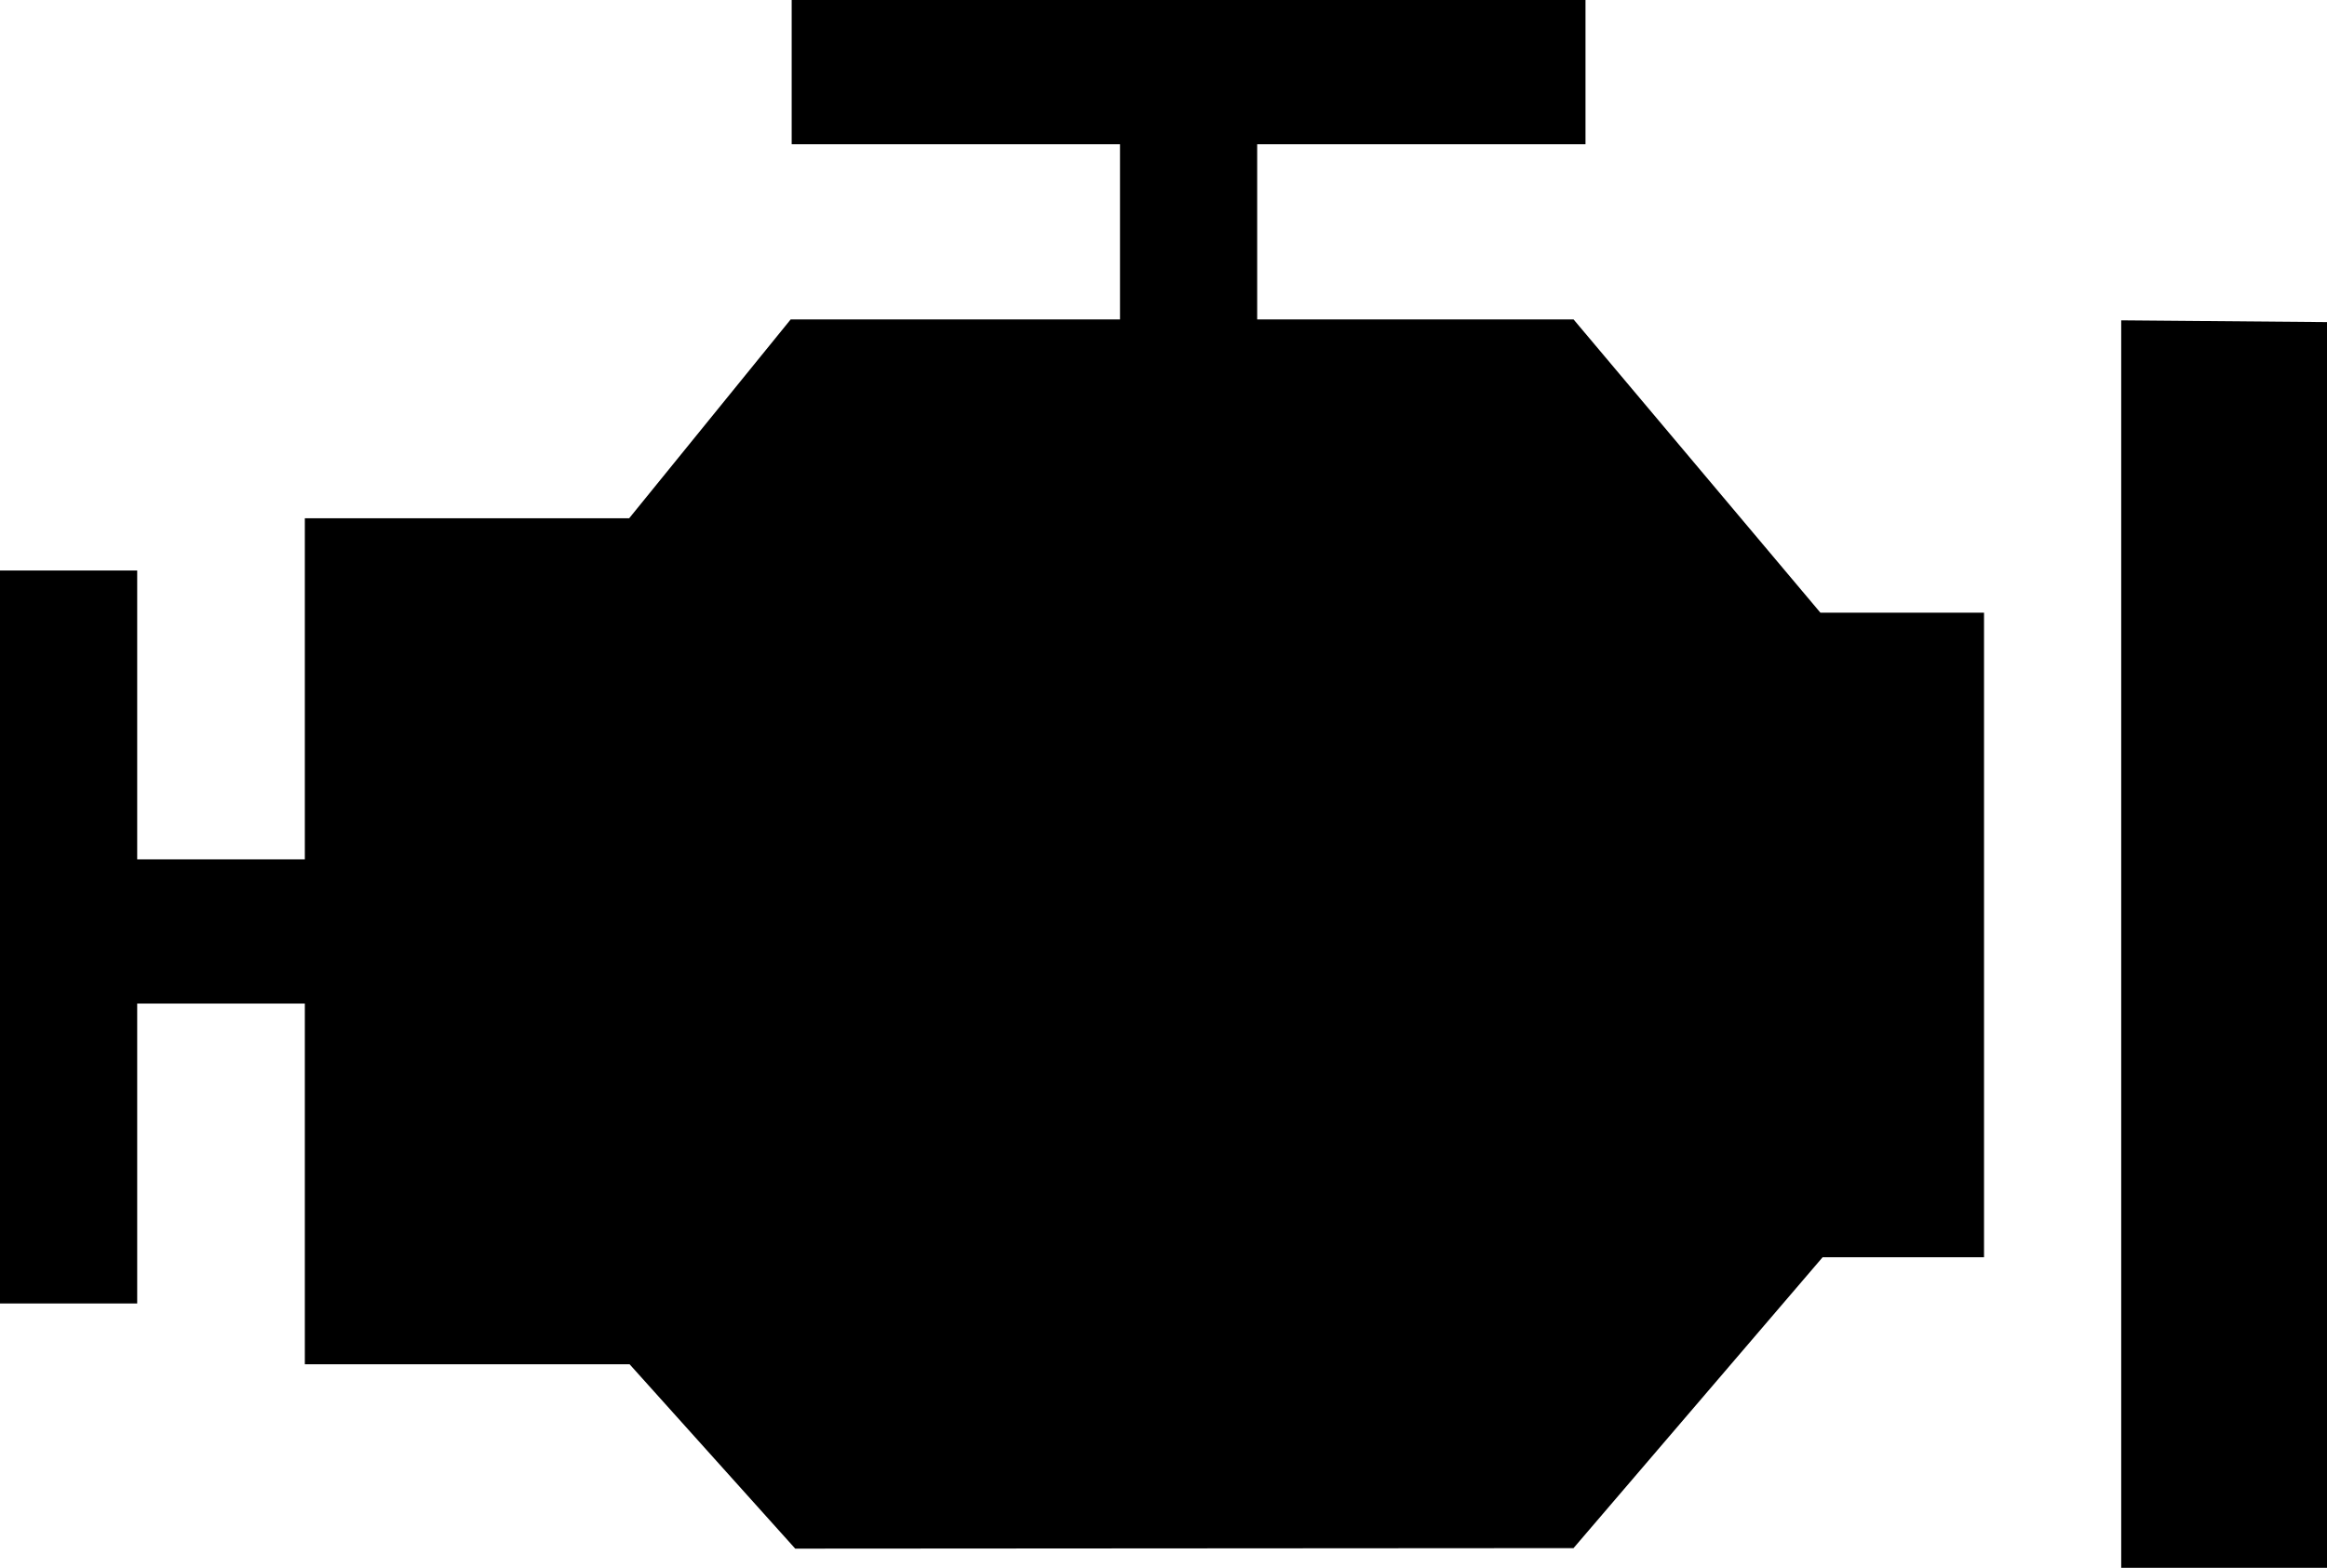 <svg xmlns="http://www.w3.org/2000/svg" id="pump_ico_img__blender" fill="none" class="engine-status" viewBox="0 0 46 31"><path id="pump_ico_img___path1" fill="#000" d="m46 6.369-4.068-.035V31H46V6.369Z"/><path id="pump_ico_img_path2" fill="#000" d="m35.986 12.115-4.88-5.799h-6.254V2.852h6.49V0H15.65v2.852h6.49v3.464h-6.51l-3.193 3.932H6.026v6.744H2.712v-5.711H0v14.493h2.712v-5.93h3.314v7.132h6.42l3.274 3.645 15.385-.01 4.924-5.751h3.191V12.115h-3.234ZM25.002 25.478H22.29v-3.185h2.712v3.185Zm0-5.837H22.29v-8.656h2.712v8.656Z"/><path id="pump_ico_img___path3" fill="#000" d="M21.619 10.333h5.896v16.533h-5.896V10.333Z"/></svg>
